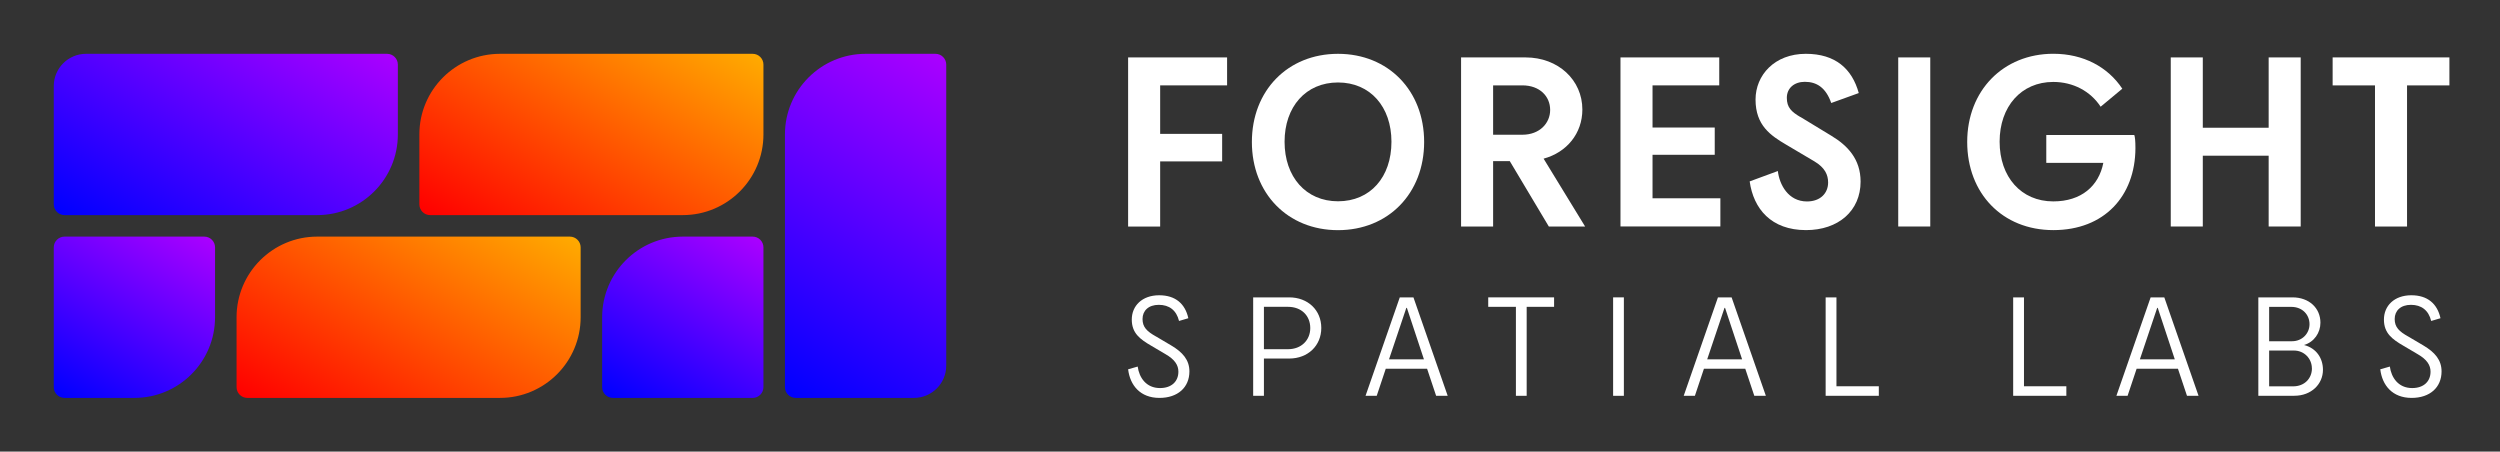 <?xml version="1.0" encoding="UTF-8" standalone="no"?>
<svg
   id="a"
   data-name="Layer 1"
   viewBox="0 0 465 84"
   version="1.1"
   width="465"
   height="84"
   xmlns:xlink="http://www.w3.org/1999/xlink"
   xmlns="http://www.w3.org/2000/svg"
   xmlns:svg="http://www.w3.org/2000/svg">
  <rect x="0" y="0" width="465" height="84" fill="#333333" stroke="none"/>
  <defs
     id="defs4">
    <style
       id="style1">&#10;      .h {&#10;        fill: url(#g);&#10;      }&#10;&#10;      .i {&#10;        fill: url(#f);&#10;      }&#10;&#10;      .j {&#10;        fill: url(#d);&#10;      }&#10;&#10;      .k {&#10;        fill: url(#e);&#10;      }&#10;&#10;      .l {&#10;        fill: url(#c);&#10;      }&#10;&#10;      .m {&#10;        fill: url(#b);&#10;      }&#10;&#10;      .n {&#10;        fill: #fff;&#10;      }&#10;    </style>
    <linearGradient
       id="b"
       x1="33.06"
       y1="94.25"
       x2="52.82"
       y2="60.03"
       gradientUnits="userSpaceOnUse">
      <stop
         offset="0"
         stop-color="blue"
         id="stop1" />
      <stop
         offset="1"
         stop-color="#a0f"
         id="stop2" />
    </linearGradient>
    <linearGradient
       id="c"
       x1="115.87"
       y1="68.8"
       x2="144.13"
       y2="19.86"
       gradientUnits="userSpaceOnUse">
      <stop
         offset="0"
         stop-color="red"
         id="stop3" />
      <stop
         offset="1"
         stop-color="#fa0"
         id="stop4" />
    </linearGradient>
    <linearGradient
       id="d"
       x1="46.44"
       y1="67.98"
       x2="74.7"
       y2="19.03"
       xlink:href="#b" />
    <linearGradient
       id="e"
       x1="81.87"
       y1="102.8"
       x2="110.13"
       y2="53.86"
       xlink:href="#c" />
    <linearGradient
       id="f"
       x1="165.19"
       y1="92.01"
       x2="199.67"
       y2="32.29"
       xlink:href="#b" />
    <linearGradient
       id="g"
       x1="139.18"
       y1="96.63"
       x2="158.94"
       y2="62.41"
       xlink:href="#b" />
    <linearGradient
       xlink:href="#b"
       id="linearGradient30"
       gradientUnits="userSpaceOnUse"
       x1="33.06"
       y1="94.25"
       x2="52.82"
       y2="60.03" />
    <linearGradient
       xlink:href="#c"
       id="linearGradient31"
       gradientUnits="userSpaceOnUse"
       x1="115.87"
       y1="68.8"
       x2="144.13"
       y2="19.86" />
  </defs>
  <g
     id="g9"
     transform="translate(-20,-19.32)">
    <path
       class="m"
       d="m 32,63.33 h 26 c 1.1,0 2,0.9 2,2 v 13 c 0,8.28 -6.72,15 -15,15 H 32 c -1.1,0 -2,-0.9 -2,-2 v -26 c 0,-1.1 0.9,-2 2,-2 z"
       id="path4"
       style="fill:url(#linearGradient30)" />
    <path
       class="l"
       d="m 113,29.33 h 47 c 1.1,0 2,0.9 2,2 v 13 c 0,8.28 -6.72,15 -15,15 h -47 c -1.1,0 -2,-0.9 -2,-2 v -13 c 0,-8.28 6.72,-15 15,-15 z"
       id="path5"
       style="fill:url(#linearGradient31)" />
    <path
       class="j"
       d="m 36,29.33 h 56 c 1.1,0 2,0.9 2,2 v 13 c 0,8.28 -6.72,15 -15,15 H 32 c -1.1,0 -2,-0.9 -2,-2 v -22 c 0,-3.31 2.69,-6 6,-6 z"
       id="path6"
       style="fill:url(#d)" />
    <path
       class="k"
       d="m 79,63.33 h 47 c 1.1,0 2,0.9 2,2 v 13 c 0,8.28 -6.72,15 -15,15 H 66 c -1.1,0 -2,-0.9 -2,-2 v -13 c 0,-8.28 6.72,-15 15,-15 z"
       id="path7"
       style="fill:url(#e)" />
    <path
       class="i"
       d="m 181,29.33 h 13 c 1.1,0 2,0.9 2,2 v 56 c 0,3.31 -2.69,6 -6,6 h -22 c -1.1,0 -2,-0.9 -2,-2 v -47 c 0,-8.28 6.72,-15 15,-15 z"
       id="path8"
       style="fill:url(#f)" />
    <path
       class="h"
       d="m 147,63.33 h 13 c 1.1,0 2,0.9 2,2 v 26 c 0,1.1 -0.9,2 -2,2 h -26 c -1.1,0 -2,-0.9 -2,-2 v -13 c 0,-8.28 6.72,-15 15,-15 z"
       id="path9"
       style="fill:url(#g)" />
  </g>
  <g
     id="g30"
     transform="translate(-20,-19.32)">
    <g
       id="g18">
      <path
         class="n"
         d="m 229.83,30 h 18.41 v 5.2 h -12.45 v 9.02 h 11.53 v 5.12 h -11.53 v 12.12 h -5.96 V 30.01 Z"
         id="path10" />
      <path
         class="n"
         d="m 252.85,45.73 c 0,-9.56 6.67,-16.4 16.02,-16.4 9.35,0 16.02,6.84 16.02,16.4 0,9.56 -6.67,16.4 -16.02,16.4 -9.35,0 -16.02,-6.84 -16.02,-16.4 z m 25.96,-0.04 c 0,-6.5 -3.94,-11.03 -9.94,-11.03 -6,0 -9.94,4.53 -9.94,11.03 0,6.5 3.94,11.07 9.94,11.07 6,0 9.94,-4.49 9.94,-11.07 z"
         id="path11" />
      <path
         class="n"
         d="m 300.82,49.29 h -3.1 v 12.16 h -5.96 V 30 h 11.99 c 6.12,0 10.57,4.24 10.57,9.69 0,4.44 -2.89,7.97 -7.21,9.14 l 7.72,12.62 h -6.75 z m 7.51,-9.52 c 0,-2.56 -1.97,-4.57 -5.16,-4.57 h -5.45 v 9.18 h 5.45 c 3.19,0 5.16,-2.14 5.16,-4.61 z"
         id="path12" />
      <path
         class="n"
         d="m 321.41,30 h 18.37 v 5.2 h -12.41 v 7.84 h 11.57 v 5.07 h -11.57 v 8.09 h 12.62 v 5.24 H 321.41 V 29.99 Z"
         id="path13" />
      <path
         class="n"
         d="m 354.87,41.07 5.79,3.52 c 2.98,1.8 5.41,4.32 5.41,8.51 0,5.45 -4.15,9.02 -10.15,9.02 -6.5,0 -9.77,-3.98 -10.48,-9.06 l 5.24,-1.93 c 0.29,2.52 1.93,5.66 5.41,5.66 2.56,0 3.94,-1.59 3.94,-3.52 0,-1.43 -0.59,-2.77 -2.56,-3.94 l -5.24,-3.1 c -2.85,-1.68 -5.7,-3.56 -5.7,-8.39 0,-4.53 3.52,-8.51 9.35,-8.51 5.49,0 8.6,2.77 9.85,7.3 l -5.12,1.85 c -1.01,-2.89 -2.73,-3.94 -4.91,-3.94 -1.97,0 -3.35,1.17 -3.35,2.98 0,1.81 0.88,2.6 2.52,3.57 z"
         id="path14" />
      <path
         class="n"
         d="m 373.07,30 h 5.96 v 31.45 h -5.96 z"
         id="path15" />
      <path
         class="n"
         d="m 400.62,44.43 h 16.36 c 0.13,0.38 0.21,1.09 0.21,2.47 -0.04,8.89 -5.79,15.22 -15.27,15.22 -9.48,0 -16.02,-6.84 -16.02,-16.4 0,-9.56 6.71,-16.4 16.02,-16.4 5.62,0 10.15,2.47 12.83,6.5 l -4.03,3.35 c -1.89,-2.89 -5.12,-4.61 -8.81,-4.61 -5.96,0 -9.98,4.57 -9.98,11.11 0,6.54 3.98,11.11 9.98,11.11 5.2,0 8.47,-2.85 9.31,-7.17 h -10.61 v -5.2 z"
         id="path16" />
      <path
         class="n"
         d="m 423.76,30 h 5.96 v 13.08 h 12.25 V 30 h 5.96 v 31.45 h -5.96 V 48.28 h -12.25 v 13.17 h -5.96 z"
         id="path17" />
      <path
         class="n"
         d="m 461.75,35.2 h -7.88 V 30 h 21.72 v 5.2 h -7.88 v 26.25 h -5.96 z"
         id="path18" />
    </g>
    <g
       id="g29">
      <path
         class="n"
         d="m 235.03,81.91 2.81,1.66 c 2.15,1.27 3.39,2.71 3.39,4.83 0,2.98 -2.17,4.93 -5.57,4.93 -3.56,0 -5.47,-2.32 -5.83,-5.32 l 1.78,-0.51 c 0.27,2.03 1.56,4 4.15,4 2.17,0 3.42,-1.25 3.42,-3.05 0,-1.2 -0.66,-2.27 -2.42,-3.27 l -2.61,-1.54 c -2.1,-1.22 -3.64,-2.34 -3.64,-4.88 0,-2.54 1.9,-4.52 5.1,-4.52 3.03,0 4.83,1.59 5.42,4.27 l -1.73,0.51 c -0.49,-2 -1.83,-3 -3.76,-3 -1.93,0 -3.03,1.1 -3.03,2.64 0,1.54 0.85,2.32 2.51,3.25 z"
         id="path19" />
      <path
         class="n"
         d="m 265.76,80.32 c 0,3.27 -2.46,5.69 -5.98,5.69 h -4.69 v 6.93 h -2 V 74.63 h 6.69 c 3.51,0 5.98,2.39 5.98,5.69 z m -2.05,0.02 c 0,-2.32 -1.66,-3.95 -4.13,-3.95 h -4.49 v 7.88 h 4.49 c 2.46,0 4.13,-1.68 4.13,-3.93 z"
         id="path20" />
      <path
         class="n"
         d="m 280.36,74.63 h 2.54 l 6.37,18.31 h -2.15 l -1.68,-5.03 h -7.69 l -1.68,5.03 h -2.08 z m -2,11.52 h 6.49 l -3.17,-9.57 h -0.1 z"
         id="path21" />
      <path
         class="n"
         d="m 301.96,76.39 h -5.15 v -1.76 h 12.25 v 1.76 h -5.1 v 16.55 h -2 z"
         id="path22" />
      <path
         class="n"
         d="m 320.04,74.63 h 2 v 18.31 h -2 z"
         id="path23" />
      <path
         class="n"
         d="m 339.54,74.63 h 2.54 l 6.37,18.31 h -2.15 l -1.68,-5.03 h -7.69 l -1.68,5.03 h -2.08 z m -2,11.52 h 6.49 l -3.17,-9.57 h -0.1 z"
         id="path24" />
      <path
         class="n"
         d="m 359.58,74.63 h 2 v 16.53 h 7.88 v 1.78 h -9.89 V 74.63 Z"
         id="path25" />
      <path
         class="n"
         d="m 394.46,74.63 h 2 v 16.53 h 7.88 v 1.78 h -9.89 V 74.63 Z"
         id="path26" />
      <path
         class="n"
         d="m 420.02,74.63 h 2.54 l 6.37,18.31 h -2.15 l -1.68,-5.03 h -7.69 l -1.68,5.03 h -2.08 z m -2,11.52 h 6.49 l -3.17,-9.57 h -0.1 z"
         id="path27" />
      <path
         class="n"
         d="m 446.74,92.94 h -6.69 V 74.63 h 6.35 c 3.1,0 5.2,2 5.2,4.71 0,1.86 -1.15,3.59 -3.05,4.15 2.32,0.59 3.52,2.49 3.52,4.61 0,2.66 -2.15,4.83 -5.32,4.83 z m -4.69,-10.15 h 4.27 c 1.88,0 3.25,-1.44 3.25,-3.17 0,-1.73 -1.29,-3.22 -3.39,-3.22 h -4.12 v 6.4 z m 7.96,5.05 c 0,-1.81 -1.42,-3.32 -3.34,-3.32 h -4.61 v 6.66 h 4.47 c 2.12,0 3.49,-1.49 3.49,-3.34 z"
         id="path28" />
      <path
         class="n"
         d="m 467.93,81.91 2.81,1.66 c 2.15,1.27 3.39,2.71 3.39,4.83 0,2.98 -2.17,4.93 -5.57,4.93 -3.56,0 -5.47,-2.32 -5.83,-5.32 l 1.78,-0.51 c 0.27,2.03 1.56,4 4.15,4 2.17,0 3.42,-1.25 3.42,-3.05 0,-1.2 -0.66,-2.27 -2.42,-3.27 l -2.61,-1.54 c -2.1,-1.22 -3.64,-2.34 -3.64,-4.88 0,-2.54 1.9,-4.52 5.1,-4.52 3.03,0 4.83,1.59 5.42,4.27 l -1.73,0.51 c -0.49,-2 -1.83,-3 -3.76,-3 -1.93,0 -3.03,1.1 -3.03,2.64 0,1.54 0.85,2.32 2.51,3.25 z"
         id="path29" />
    </g>
  </g>
  <rect
     style="fill:none;stroke-width:0.994"
     id="rect8"
     width="465"
     height="84"
     x="0"
     y="0" />
</svg>
